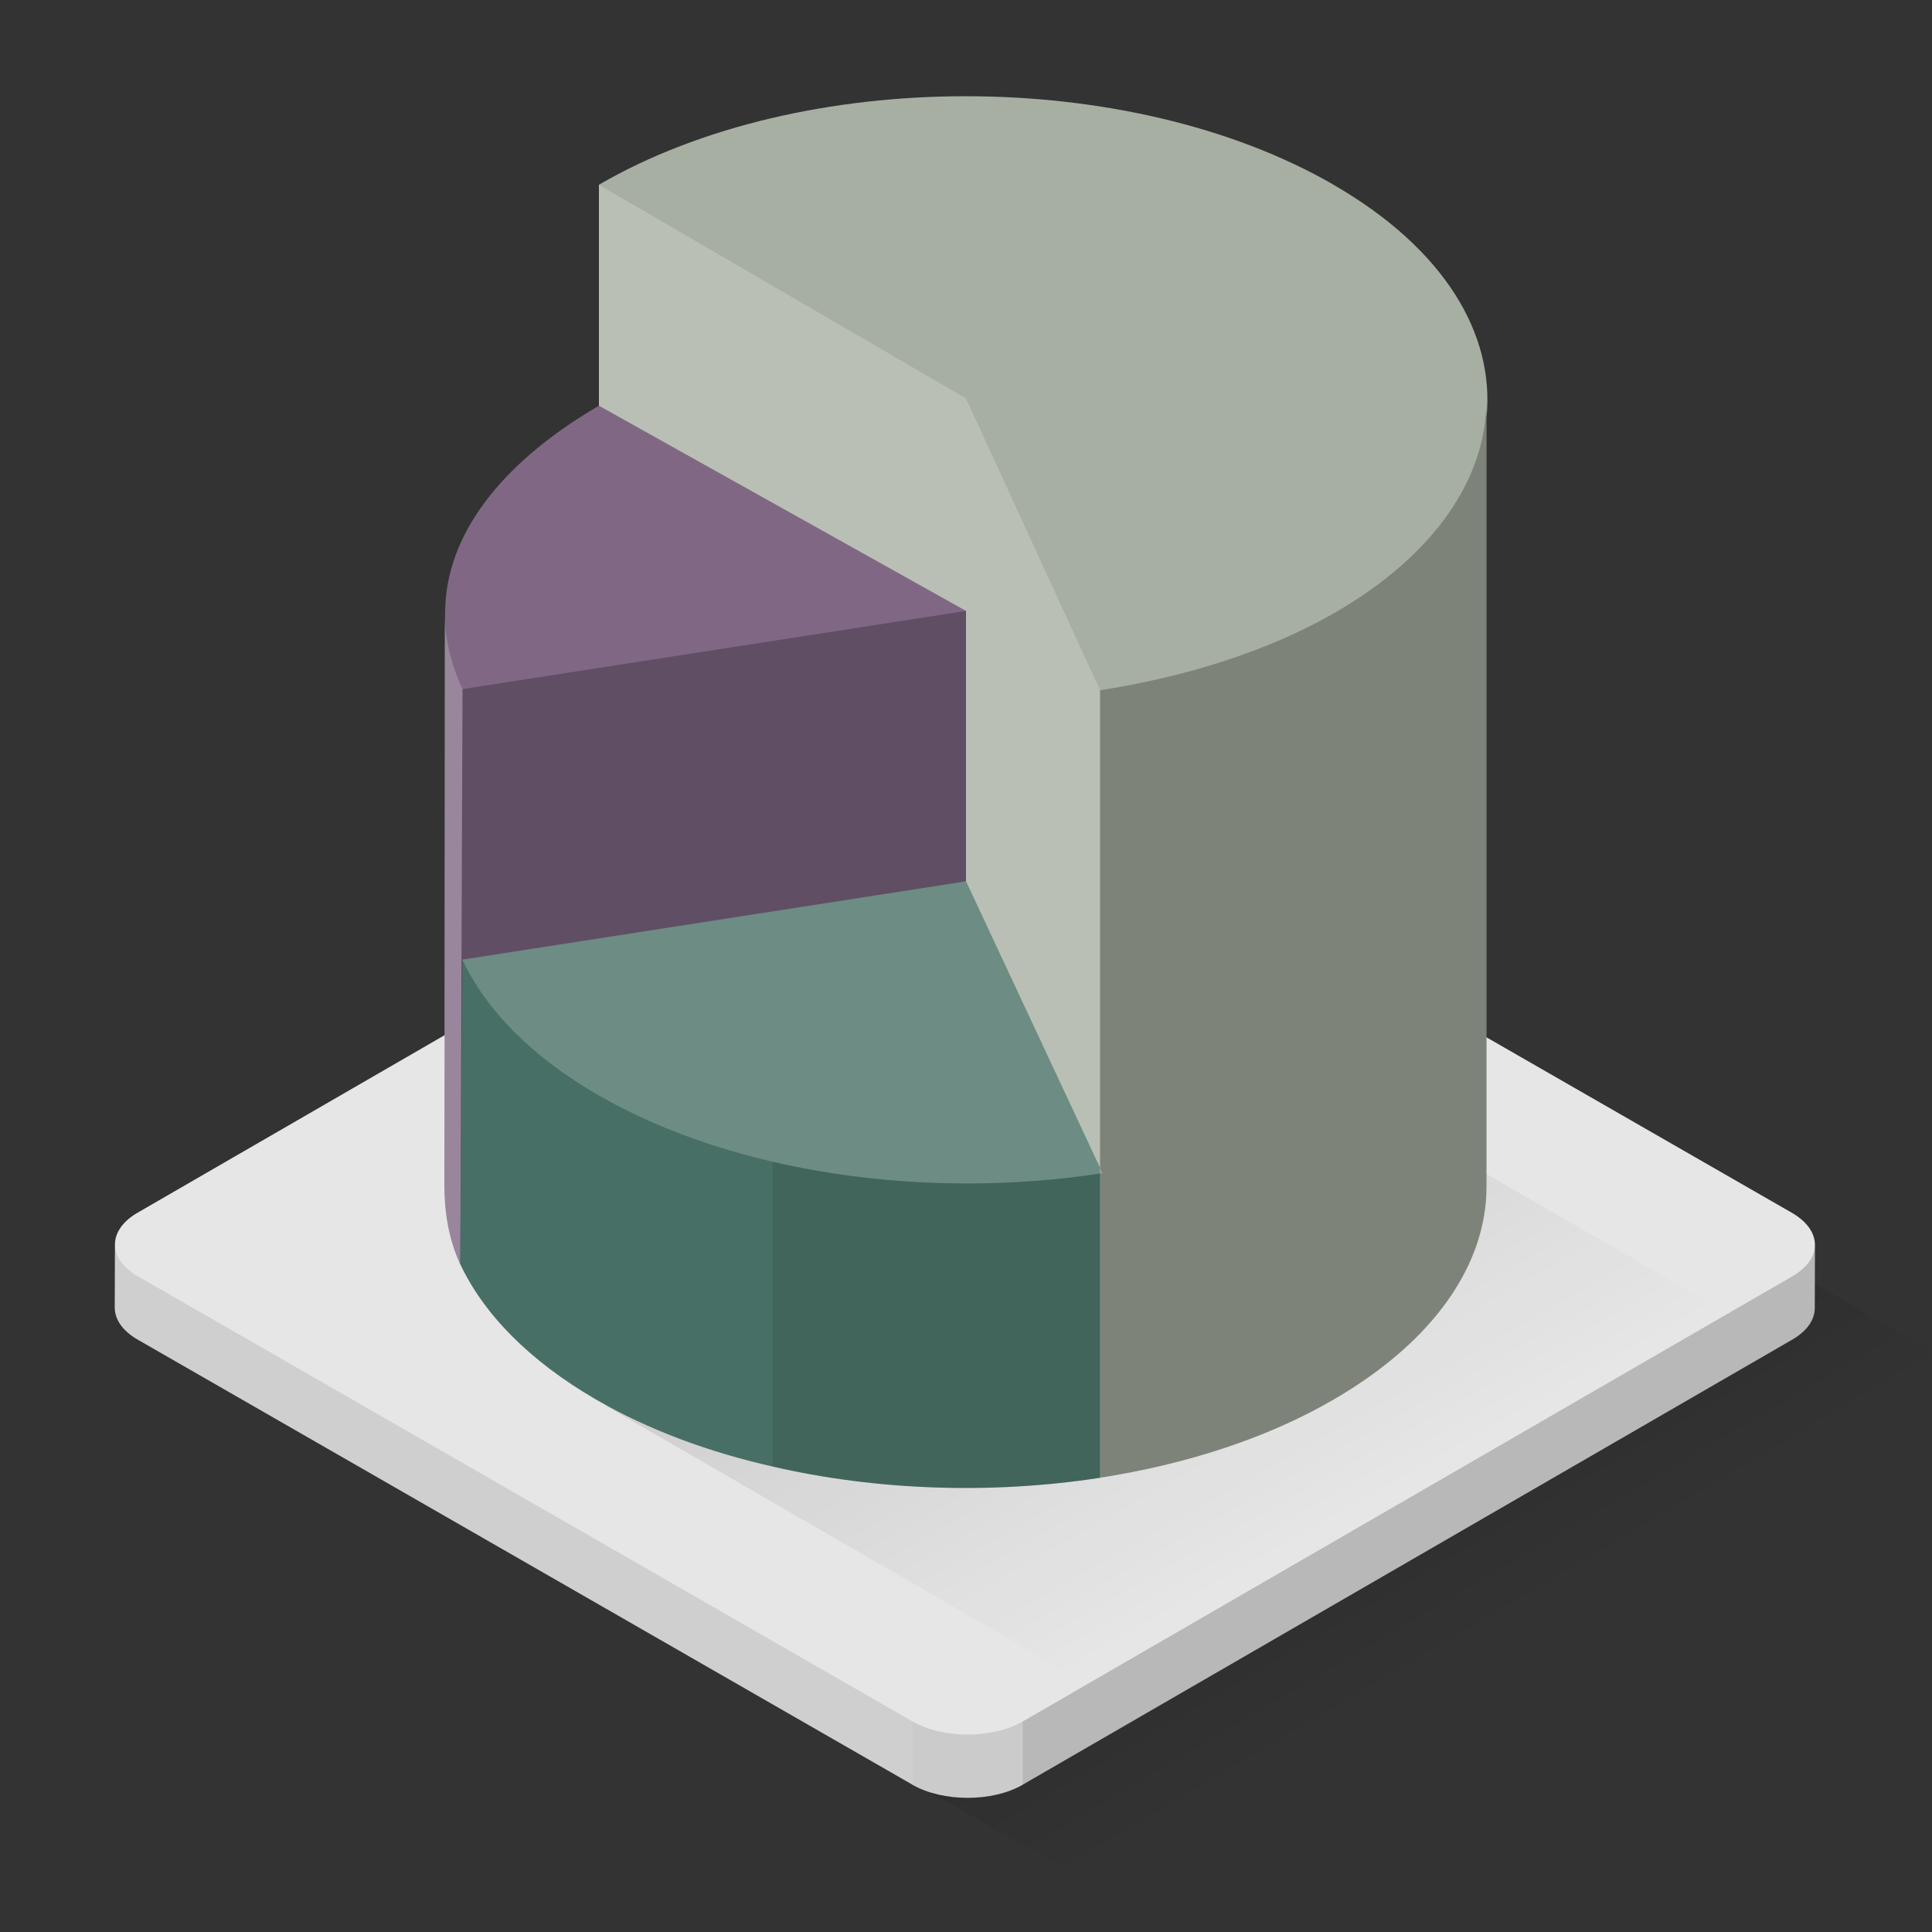 <svg xmlns="http://www.w3.org/2000/svg" width="32" height="32" viewBox="0 0 100 100" id="svgid17" repair="1" xmlns:xlink="http://www.w3.org/1999/xlink"><rect x="0" y="0" width="100" height="100" fill="#333333" stroke="none"/><g id="MTBteHkzMTExMDAwMDAwMDAwMHh6czIzMA"><linearGradient id="MTBteHk0MDgxMDAwMDAwMDAwMHh6czUwNw" x1="369.264" x2="362.27" y1="-335.738" y2="-323.87" gradientUnits="userSpaceOnUse" gradientTransform="matrix(1 0 0 -1 -294 -250)"><stop offset="0" stop-opacity="0"></stop><stop offset="1"></stop></linearGradient><path fill="url(#MTBteHk0MDgxMDAwMDAwMDAwMHh6czUwNw)" d="M44.088 90.575l45.49-26.707L100 69.978 55.645 96.94l-11.557-6.367" class="st0" opacity=".15"></path><path fill="rgb(230, 230, 230)" d="M93.94 64.43l-.01 3.28c0 .59-.39 1.18-1.17 1.63L52.94 92.37l-.01.01c-1.57.9-4.12.9-5.7 0-.01 0-.01 0-.01-.01L7.13 69.34c-.8-.46-1.19-1.06-1.19-1.66l.01-3.27c0-.59.39-1.19 1.17-1.64l39.83-23.03c1.57-.91 4.13-.91 5.71 0l40.08 23.03c.8.46 1.2 1.06 1.2 1.66z" class="st8" coriginal="rgb(208,222,226)" colortype="5" awdzp="5" style="fill: rgb(230, 230, 230);"></path><path d="M47.227 89.098L7.14 66.063c-.796-.456-1.192-1.056-1.19-1.655l-.01 3.274c-.003.6.395 1.2 1.188 1.655l40.088 23.036.01.005v-3.28z" class="st6" opacity=".1"></path><path d="M47.227 89.098v3.28c1.587.904 4.134.903 5.7 0l.01-.006v-3.27c-1.57.906-4.125.906-5.71-.004z" class="st1" opacity=".12"></path><path d="M92.77 66.063l-39.834 23.04v3.27L92.76 69.338c.78-.45 1.168-1.04 1.17-1.632l.01-3.273c-.002.59-.392 1.178-1.17 1.63z" class="st7" opacity=".2"></path></g><linearGradient id="MTBteHkxODgxMDAwMDAwMDAwMHh6czcxMg" x1="66.113" x2="48.347" y1="80.609" y2="49.277" gradientUnits="userSpaceOnUse"><stop offset="0" stop-opacity="0"></stop><stop offset=".131" stop-opacity=".131"></stop><stop offset="1"></stop></linearGradient><path fill="url(#MTBteHkxODgxMDAwMDAwMDAwMHh6czcxMg)" d="M64.373 53.498L31.37 72.768l24.713 14.297 33.084-19.232" class="st4" opacity=".15"></path><g><path fill="rgb(167, 175, 162)" d="M69.026 9.562C58.446 3.454 41.51 3.454 31 9.562V50l25.94 26.485c4.43-.69 8.625-2.03 12.095-4.048 5.222-3.034 7.894-7.005 7.904-10.98V21.632c.45-4.333-2.18-8.76-7.92-12.07z" class="stshockcolor" data-st="fill:#BCD676;;" coriginal="rgb(188,214,118)" colortype="16" awdzp="16" style="fill: rgb(167, 175, 162);"></path><path fill="rgb(255, 255, 255)" d="M49.996 20.62L31 9.564V50l18.88 11.38 7.06 15.105V35.727" class="st5" opacity=".2" coriginal="rgb(255,255,255)" colortype="0" awdzp="0" style="fill: rgb(255, 255, 255);"></path><path d="M76.94 20.698v40.758c-.012 3.977-2.684 7.947-7.905 10.98-3.47 2.018-7.664 3.36-12.096 4.05v-40.76c4.43-.688 8.74-2.03 12.21-4.046 5.22-3.035 7.78-7.006 7.79-10.982z" class="st2" opacity=".25"></path></g><g><path fill="rgb(128, 104, 133)" d="M50 31.62v29.69l-26.18 4.12c-.62-1.35-.82-2.74-.82-4.13l.04-29.67c.05-3.85 2.74-7.58 7.96-10.63l19 10.62z" class="st9" coriginal="rgb(117,162,217)" colortype="19" awdzp="19" style="fill: rgb(128, 104, 133);"></path><path d="M49.996 31.622v29.69l-26.172 4.115.115-29.76" class="st2" opacity=".25"></path><path fill="rgb(255, 255, 255)" d="M23.003 61.3V31.544c-.004 1.388.31 2.776.937 4.125l-.115 29.75c-.63-1.35-.826-2.74-.822-4.13z" class="st5" opacity=".2" coriginal="rgb(255,255,255)" colortype="0" awdzp="0" style="fill: rgb(255, 255, 255);"></path></g><g><path fill="rgb(72, 111, 101)" d="M56.94 60.45v16.04c-5.57.86-11.53.67-16.94-.58-3.33-.75-6.45-1.91-9.15-3.47-3.48-2.02-5.82-4.44-7.03-7.01l.12-15.76L50 45.62l6.94 14.83z" class="st10" coriginal="rgb(222,112,71)" colortype="29" awdzp="29" style="fill: rgb(72, 111, 101);"></path><path fill="rgb(255, 255, 255)" d="M49.996 45.62l7.073 15.107c-9 1.39-19.02.044-26.11-4.047-3.49-2.013-5.82-4.442-7.03-7.01l26.05-4.05z" class="st5" opacity=".2" coriginal="rgb(255,255,255)" colortype="0" awdzp="0" style="fill: rgb(255, 255, 255);"></path><path d="M56.94 60.73v15.76c-5.57.86-11.53.67-16.94-.58V60.14c5.4 1.26 11.34 1.45 16.94.59z" class="st6" opacity=".1"></path></g></svg>